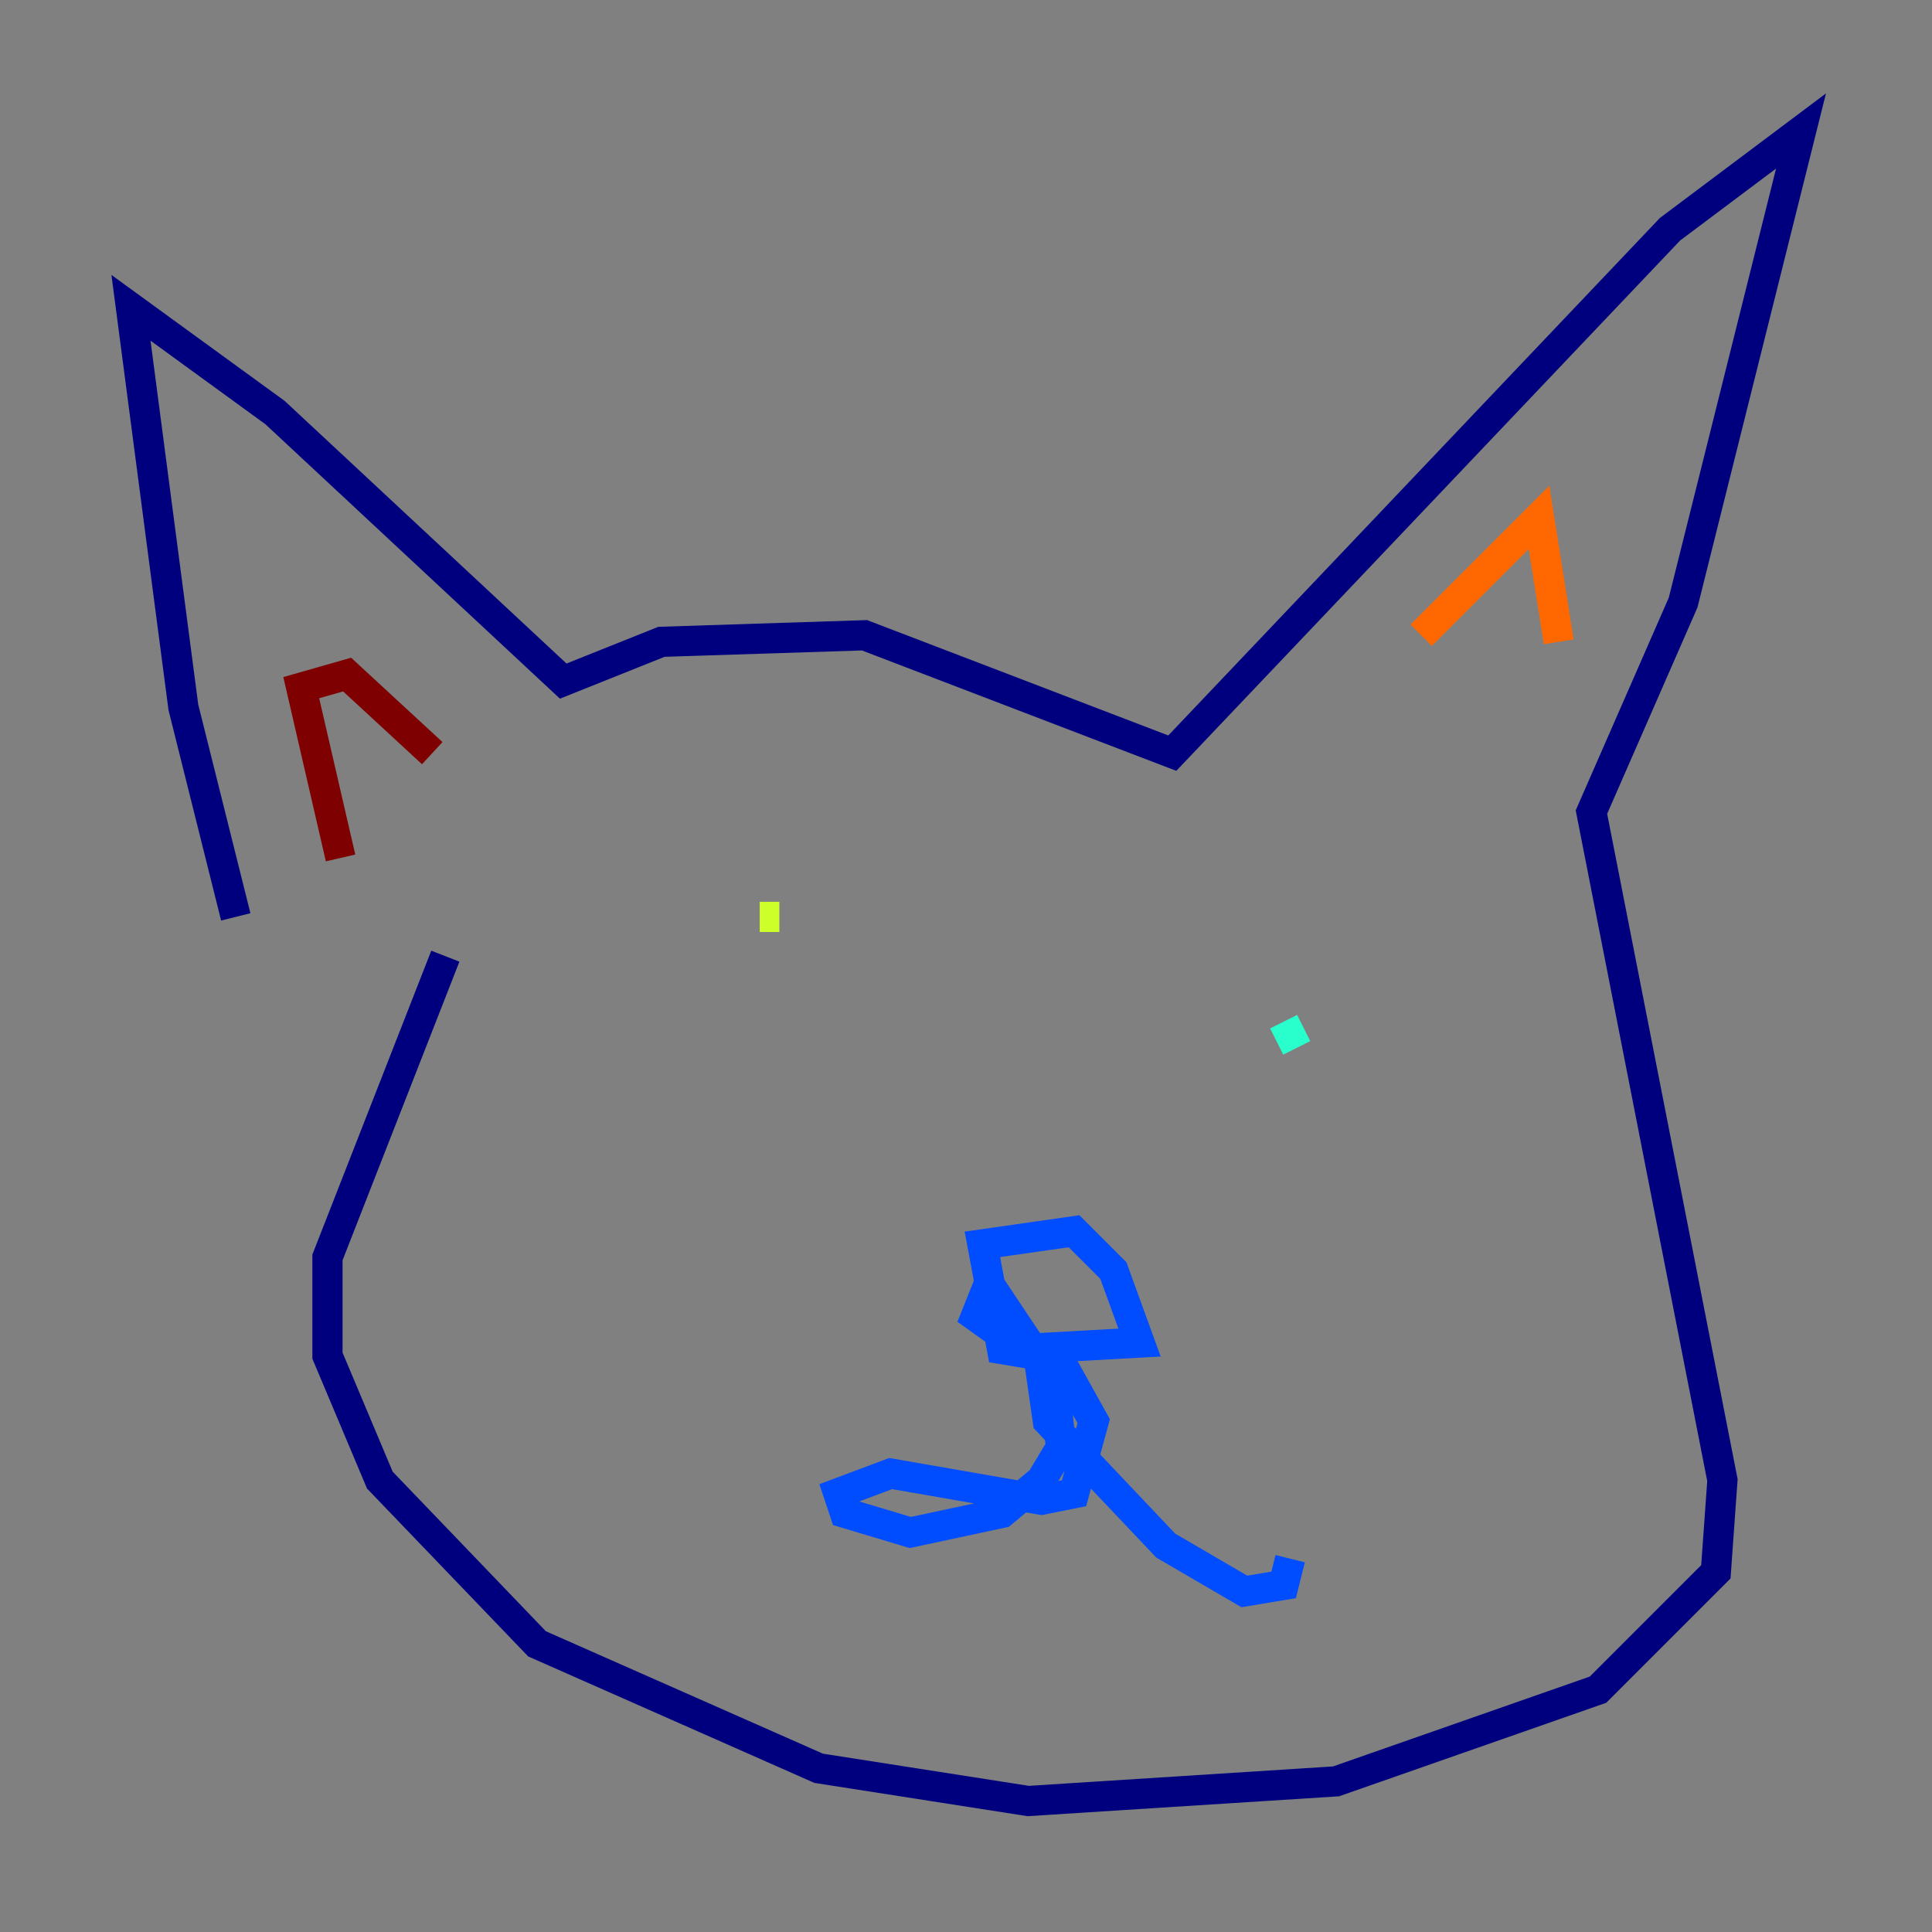 <?xml version="1.0" encoding="utf-8" ?>
<svg baseProfile="tiny" height="128" version="1.2" viewBox="0,0,128,128" width="128" xmlns="http://www.w3.org/2000/svg" xmlns:ev="http://www.w3.org/2001/xml-events" xmlns:xlink="http://www.w3.org/1999/xlink"><rect x="0" y="0" width="128" height="128" fill="#808080" stroke="none"/><defs /><polyline fill="none" points="15.62,60.746 12.149,46.861 8.678,20.393 18.224,27.336 37.315,45.125 43.824,42.522 57.275,42.088 77.668,49.898 110.644,15.186 119.322,8.678 111.512,39.919 105.437,53.803 114.115,98.061 113.681,104.136 105.871,111.946 88.515,118.02 68.122,119.322 54.237,117.153 35.58,108.909 25.166,98.061 21.695,89.817 21.695,83.308 29.505,63.349" stroke="#00007f" stroke-width="2" /><polyline fill="none" points="68.99,89.817 66.386,89.383 65.085,82.441 71.159,81.573 73.763,84.176 75.498,88.949 67.688,89.383 64.651,87.214 65.519,85.044 69.858,91.552 70.291,95.891 68.99,98.061 66.386,100.231 60.312,101.532 55.973,100.231 55.539,98.929 59.01,97.627 68.99,99.363 71.159,98.929 72.461,94.156 70.291,90.251 68.99,91.119 69.424,94.156 77.234,102.4 82.441,105.437 85.044,105.003 85.478,103.268" stroke="#004cff" stroke-width="2" /><polyline fill="none" points="85.912,69.424 85.044,67.688" stroke="#29ffcd" stroke-width="2" /><polyline fill="none" points="51.634,60.746 50.332,60.746" stroke="#cdff29" stroke-width="2" /><polyline fill="none" points="94.156,42.088 101.966,34.278 103.268,42.522" stroke="#ff6700" stroke-width="2" /><polyline fill="none" points="22.563,56.841 19.959,45.559 22.997,44.691 28.637,49.898" stroke="#7f0000" stroke-width="2" /></svg>